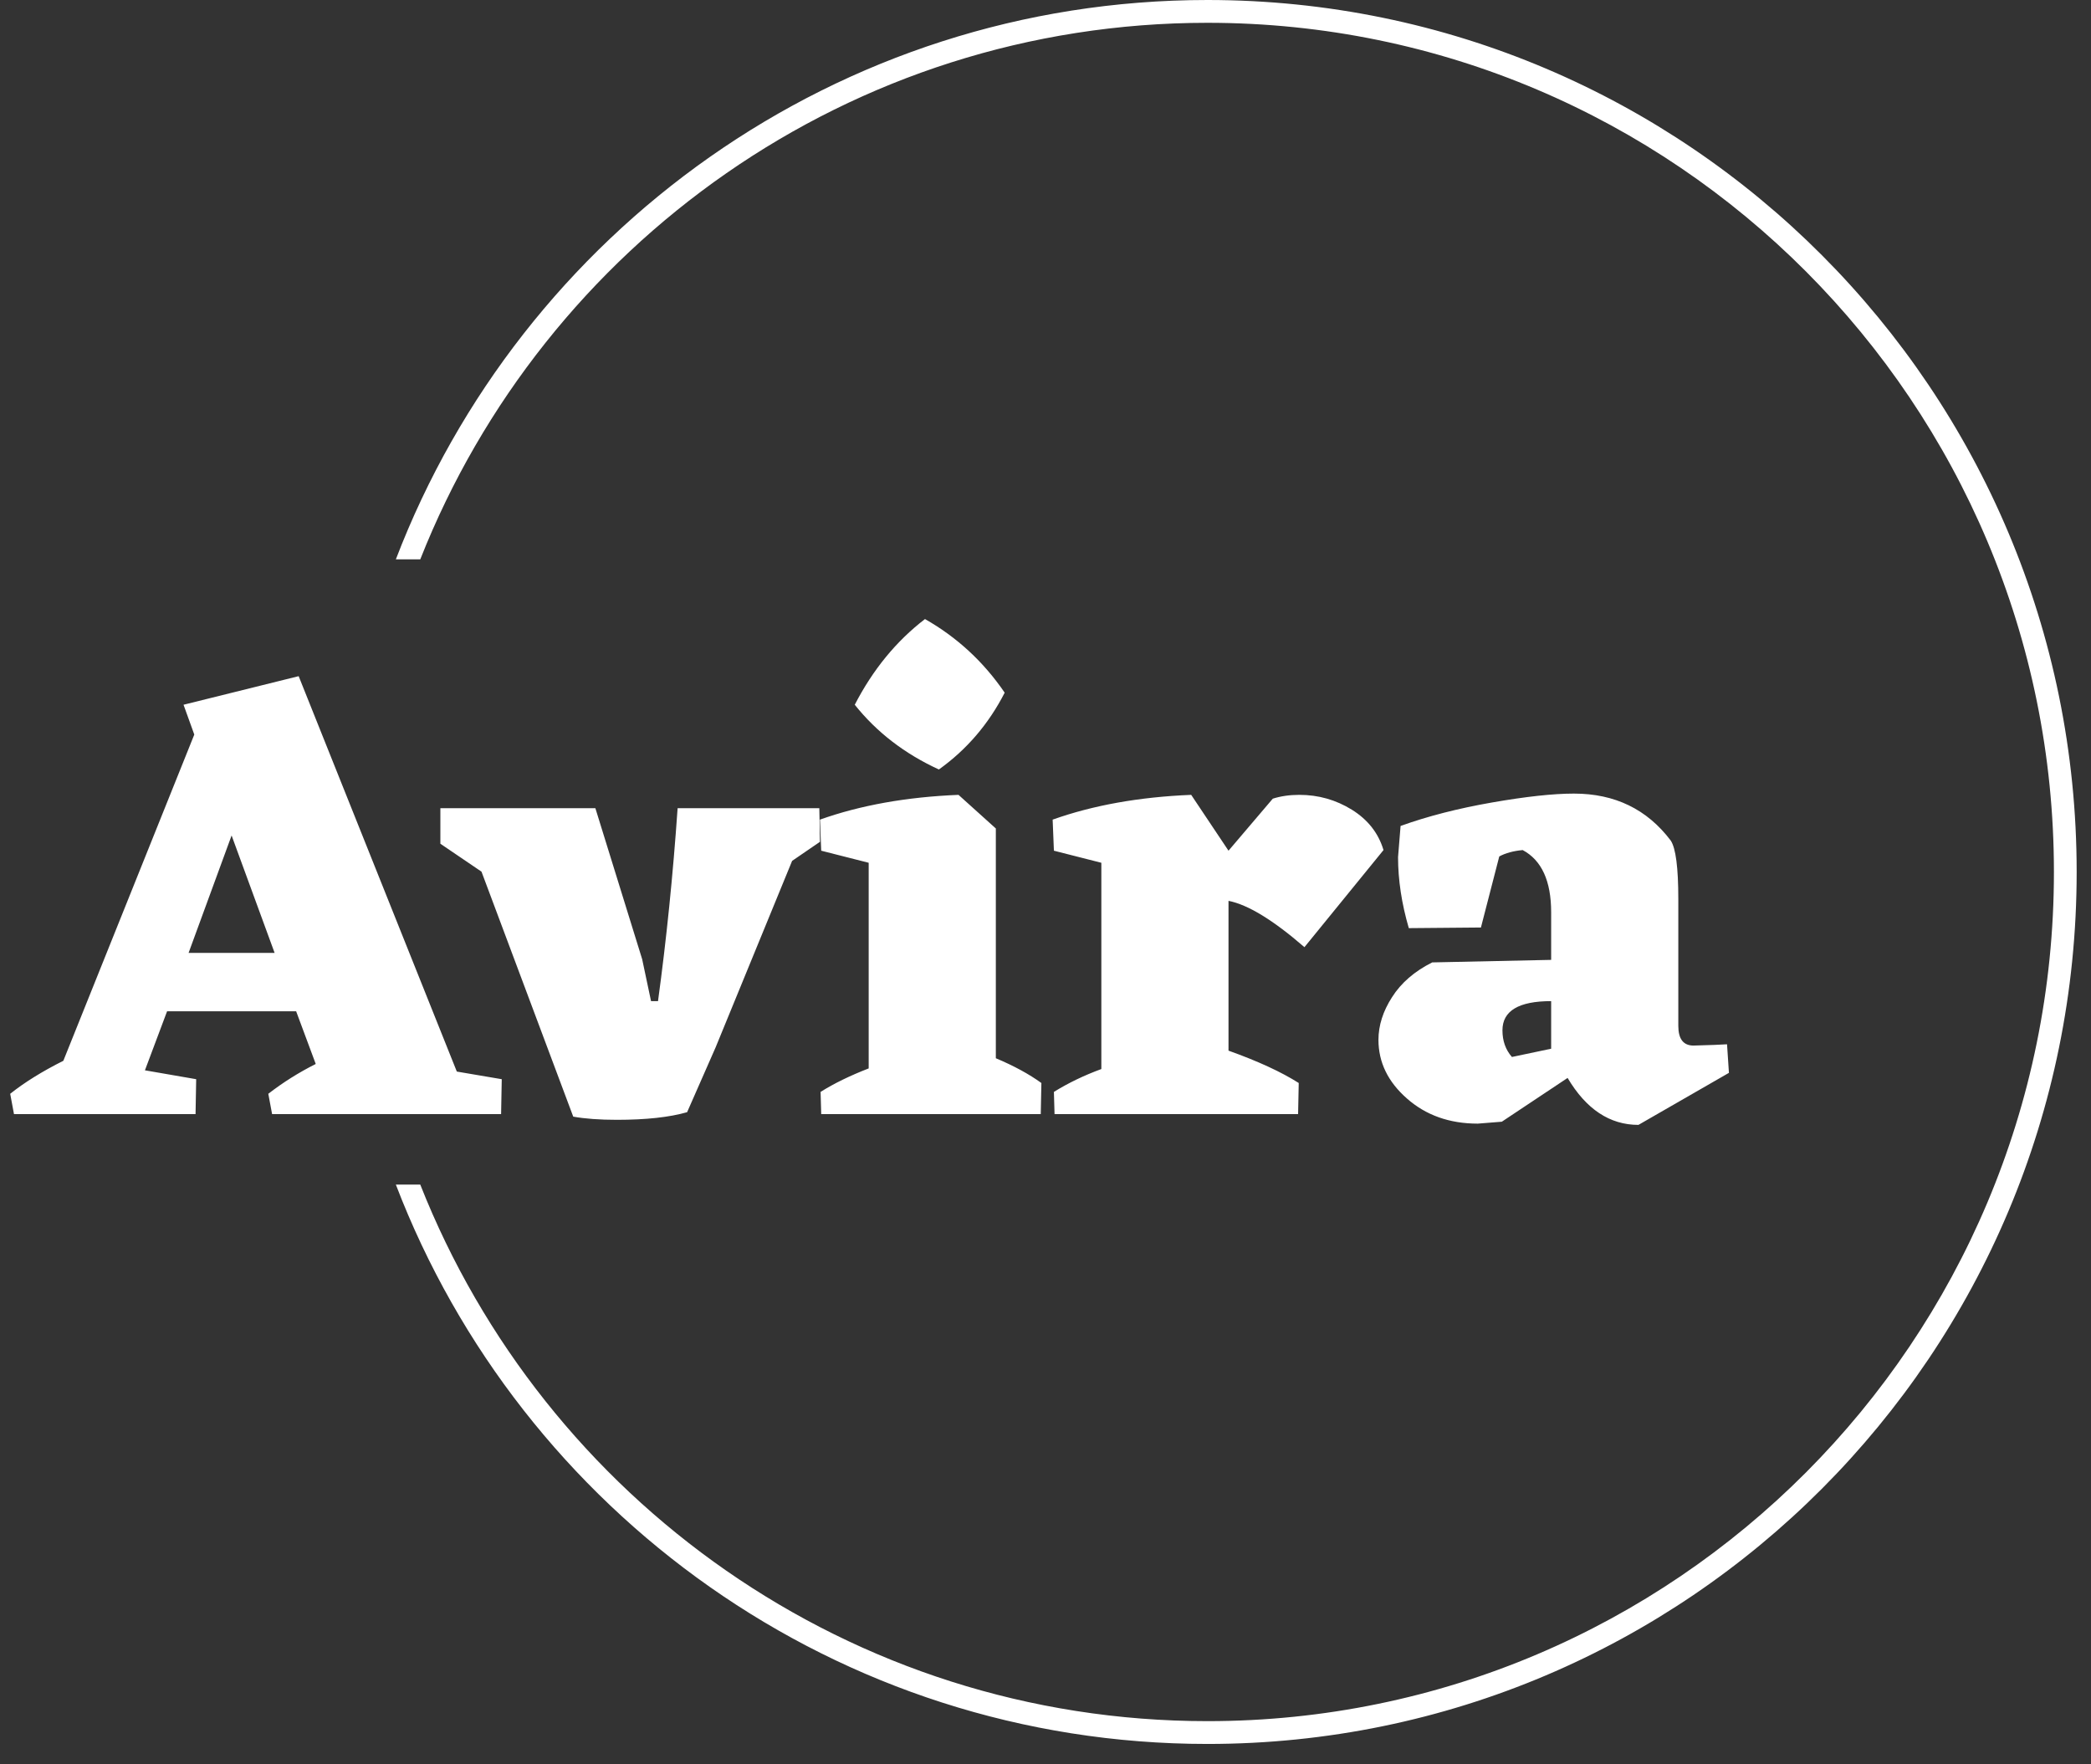 <svg width="96" height="81" viewBox="0 0 96 81" fill="none" xmlns="http://www.w3.org/2000/svg">
<rect x="0" y="0" width="96" height="81" fill="#333333" stroke="none"/>
<g clip-path="url(#clip0_12_88)">
<g clip-path="url(#clip1_12_88)">
<g clip-path="url(#clip2_12_88)">
<g clip-path="url(#clip3_12_88)">
<g clip-path="url(#clip4_12_88)">
<g clip-path="url(#clip5_12_88)">
<g clip-path="url(#clip6_12_88)">
<g clip-path="url(#clip7_12_88)">
<path d="M20.973 49.196L23.036 49.546L23.006 51.148H12.492L12.318 50.216C12.996 49.692 13.722 49.235 14.496 48.847L13.596 46.428H7.671L6.654 49.138L9.007 49.546L8.978 51.148H0.642L0.468 50.216C1.126 49.692 1.939 49.187 2.908 48.701L8.92 33.724L8.426 32.355L13.712 31.043L20.973 49.196ZM8.658 43.748H12.608L10.633 38.357L8.658 43.748ZM37.616 37.104L37.645 38.648L36.367 39.523L32.853 48.089L31.546 51.061C30.733 51.294 29.658 51.411 28.322 51.411C27.528 51.411 26.86 51.362 26.318 51.265L22.106 40.018L20.218 38.736V37.104H27.334L29.483 44.039L29.89 45.962H30.21C30.597 43.126 30.897 40.173 31.11 37.104H37.616ZM43.105 35.327C41.537 34.608 40.249 33.617 39.243 32.355C40.075 30.742 41.15 29.431 42.467 28.421C43.938 29.256 45.158 30.383 46.126 31.801C45.39 33.238 44.383 34.414 43.105 35.327ZM45.72 38.036V48.584C46.552 48.934 47.249 49.313 47.811 49.721L47.782 51.148H37.703L37.674 50.129C38.294 49.74 39.03 49.381 39.882 49.051V39.61L37.703 39.056L37.645 37.629C39.504 36.968 41.624 36.589 44.006 36.492L45.72 38.036ZM63.518 39.027L59.888 43.485C58.455 42.242 57.293 41.533 56.402 41.358V48.235C57.758 48.72 58.832 49.216 59.626 49.721L59.597 51.148H48.415L48.386 50.129C49.044 49.721 49.77 49.371 50.564 49.08V39.61L48.386 39.056L48.328 37.629C50.187 36.968 52.307 36.589 54.689 36.492L56.402 39.056L58.435 36.667C58.803 36.55 59.21 36.492 59.655 36.492C60.527 36.492 61.33 36.719 62.066 37.174C62.802 37.632 63.286 38.25 63.518 39.027ZM79.29 47.943L79.377 49.255L75.223 51.644C73.907 51.644 72.822 50.925 71.97 49.488L68.95 51.498L67.846 51.586C66.549 51.586 65.464 51.201 64.593 50.432C63.721 49.666 63.286 48.769 63.286 47.739C63.286 47.079 63.495 46.424 63.913 45.776C64.328 45.123 64.941 44.593 65.755 44.184L71.215 44.068V41.883C71.215 40.445 70.779 39.493 69.908 39.027C69.482 39.066 69.124 39.163 68.833 39.319L67.991 42.582L64.68 42.611C64.351 41.484 64.186 40.397 64.186 39.348L64.302 37.92C65.542 37.473 66.942 37.114 68.502 36.842C70.059 36.57 71.312 36.434 72.261 36.434C74.139 36.434 75.62 37.153 76.705 38.59C76.937 38.94 77.053 39.833 77.053 41.271V47.098C77.053 47.7 77.285 48.002 77.75 48.002L78.709 47.972L79.29 47.943ZM68.979 47.302C68.979 47.788 69.124 48.196 69.414 48.526L71.215 48.147V45.962C69.724 45.962 68.979 46.409 68.979 47.302Z" fill="white"/>
</g>
</g>
</g>
</g>
</g>
</g>
</g>
<path d="M55.437 0C77.476 0 95.342 17.923 95.342 40.032C95.342 62.142 77.476 80.065 55.437 80.065C38.441 80.065 23.926 69.404 18.174 54.385H19.295C24.993 68.814 39.027 79.018 55.437 79.018C76.899 79.018 94.298 61.563 94.298 40.032C94.298 18.501 76.899 1.047 55.437 1.047C39.028 1.047 24.993 11.251 19.295 25.68H18.174C23.926 10.66 38.441 0 55.437 0V0Z" fill="white"/>
</g>
<defs>
<clipPath id="clip0_12_88">
<rect width="96" height="81" fill="white"/>
</clipPath>
<clipPath id="clip1_12_88">
<rect width="78.915" height="23.223" fill="white" transform="translate(0.465 28.421)"/>
</clipPath>
<clipPath id="clip2_12_88">
<rect width="78.915" height="23.223" fill="white" transform="translate(0.465 28.421)"/>
</clipPath>
<clipPath id="clip3_12_88">
<rect width="78.915" height="23.223" fill="white" transform="translate(0.465 28.421)"/>
</clipPath>
<clipPath id="clip4_12_88">
<rect width="78.915" height="23.223" fill="white" transform="translate(0.465 28.421)"/>
</clipPath>
<clipPath id="clip5_12_88">
<rect width="78.915" height="23.223" fill="white" transform="translate(0.465 28.421)"/>
</clipPath>
<clipPath id="clip6_12_88">
<rect width="78.915" height="23.223" fill="white" transform="translate(0.465 28.421)"/>
</clipPath>
<clipPath id="clip7_12_88">
<rect width="78.915" height="23.223" fill="white" transform="translate(0.465 28.421)"/>
</clipPath>
</defs>
</svg>

